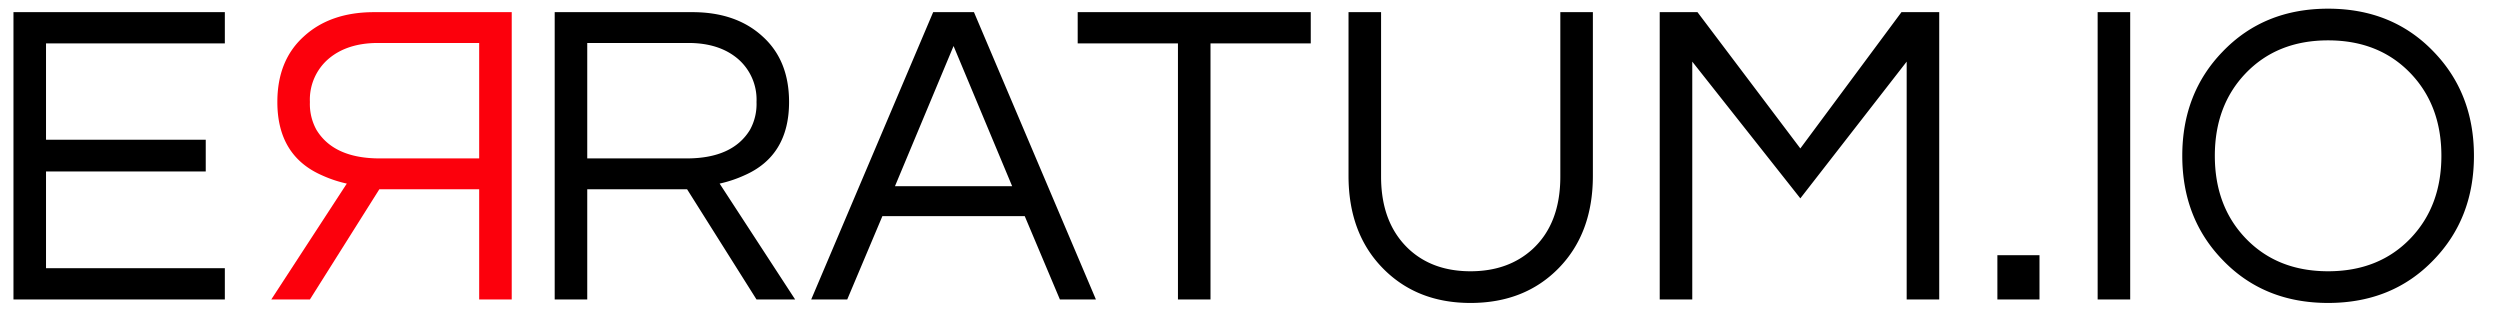 <svg xmlns="http://www.w3.org/2000/svg" width="299.981" height="38.018" viewBox="0 0 576 73">
<defs>
    <style>
      .cls-1, .cls-2 {
        fill-rule: evenodd;
      }

      .cls-2 {
        fill: #fc000c;
      }
    </style>
  </defs>
  <path id="Forward" class="cls-1" d="M51.8,10V2.8H3.1V69H51.8V61.8H10.6V39.5H47.4V32.2H10.6V10H51.8Zm83.5,33.6h23l16,25.4h8.9L165.8,42.3a28.614,28.614,0,0,0,5.7-1.9q10.3-4.5,10.3-16.9,0-9.6-6.1-15.1-6.1-5.6-16.2-5.6H127.8V69h7.5V43.6Zm0-33.7h23.3q7.1,0,11.4,3.65a12.372,12.372,0,0,1,4.3,9.95,12.288,12.288,0,0,1-1.5,6.4q-4,6.6-14.6,6.6H135.3V9.9Zm89.1-7.1H215L186.9,69h8.3l8.1-19.2h32.8L244.2,69h8.3ZM206.2,42.9l13.5-32.3,13.5,32.3h-27ZM302,2.8H248.3V10h23.1V69h7.5V10H302V2.8Zm57.5,0V40.7q0,10.8-6.4,16.7-5.6,5.1-14.3,5.1t-14.2-5.1q-6.4-6-6.4-16.7V2.8h-7.5V40.5q0,13.2,7.85,21.25T338.8,69.8q12.5,0,20.35-8.05T367,40.5V2.8h-7.5Zm78.6,0L414.8,34.2,391.1,2.8h-8.7V69h7.5V14.2l24.9,31.5,24.5-31.5V69h7.5V2.8h-8.7Zm22.1,56V69h9.7V58.8h-9.7Zm30.6-56h-7.5V69h7.5V2.8Zm21.3,9.1q-9.3,9.6-9.3,24t9.3,24q9.5,9.9,24.3,9.9t24.3-9.9q9.3-9.6,9.3-24t-9.3-24q-9.5-9.9-24.3-9.9t-24.3,9.9h0Zm5.2,42.9q-7-7.4-7-18.9t7-18.9q7.3-7.7,19.1-7.7t19.1,7.7q7,7.4,7,18.9t-7,18.9q-7.3,7.7-19.1,7.7t-19.1-7.7h0Z"/>
  <path id="Backward" class="cls-2" d="M110.4,43.6h-23L71.4,69H62.5L79.9,42.3a28.608,28.608,0,0,1-5.7-1.9Q63.9,35.9,63.9,23.5q0-9.6,6.1-15.1,6.1-5.6,16.2-5.6h31.7V69h-7.5V43.6Zm0-33.7H87.1q-7.1,0-11.4,3.65a12.37,12.37,0,0,0-4.3,9.95,12.288,12.288,0,0,0,1.5,6.4q4,6.6,14.6,6.6h22.9V9.9Z"/>
</svg>
